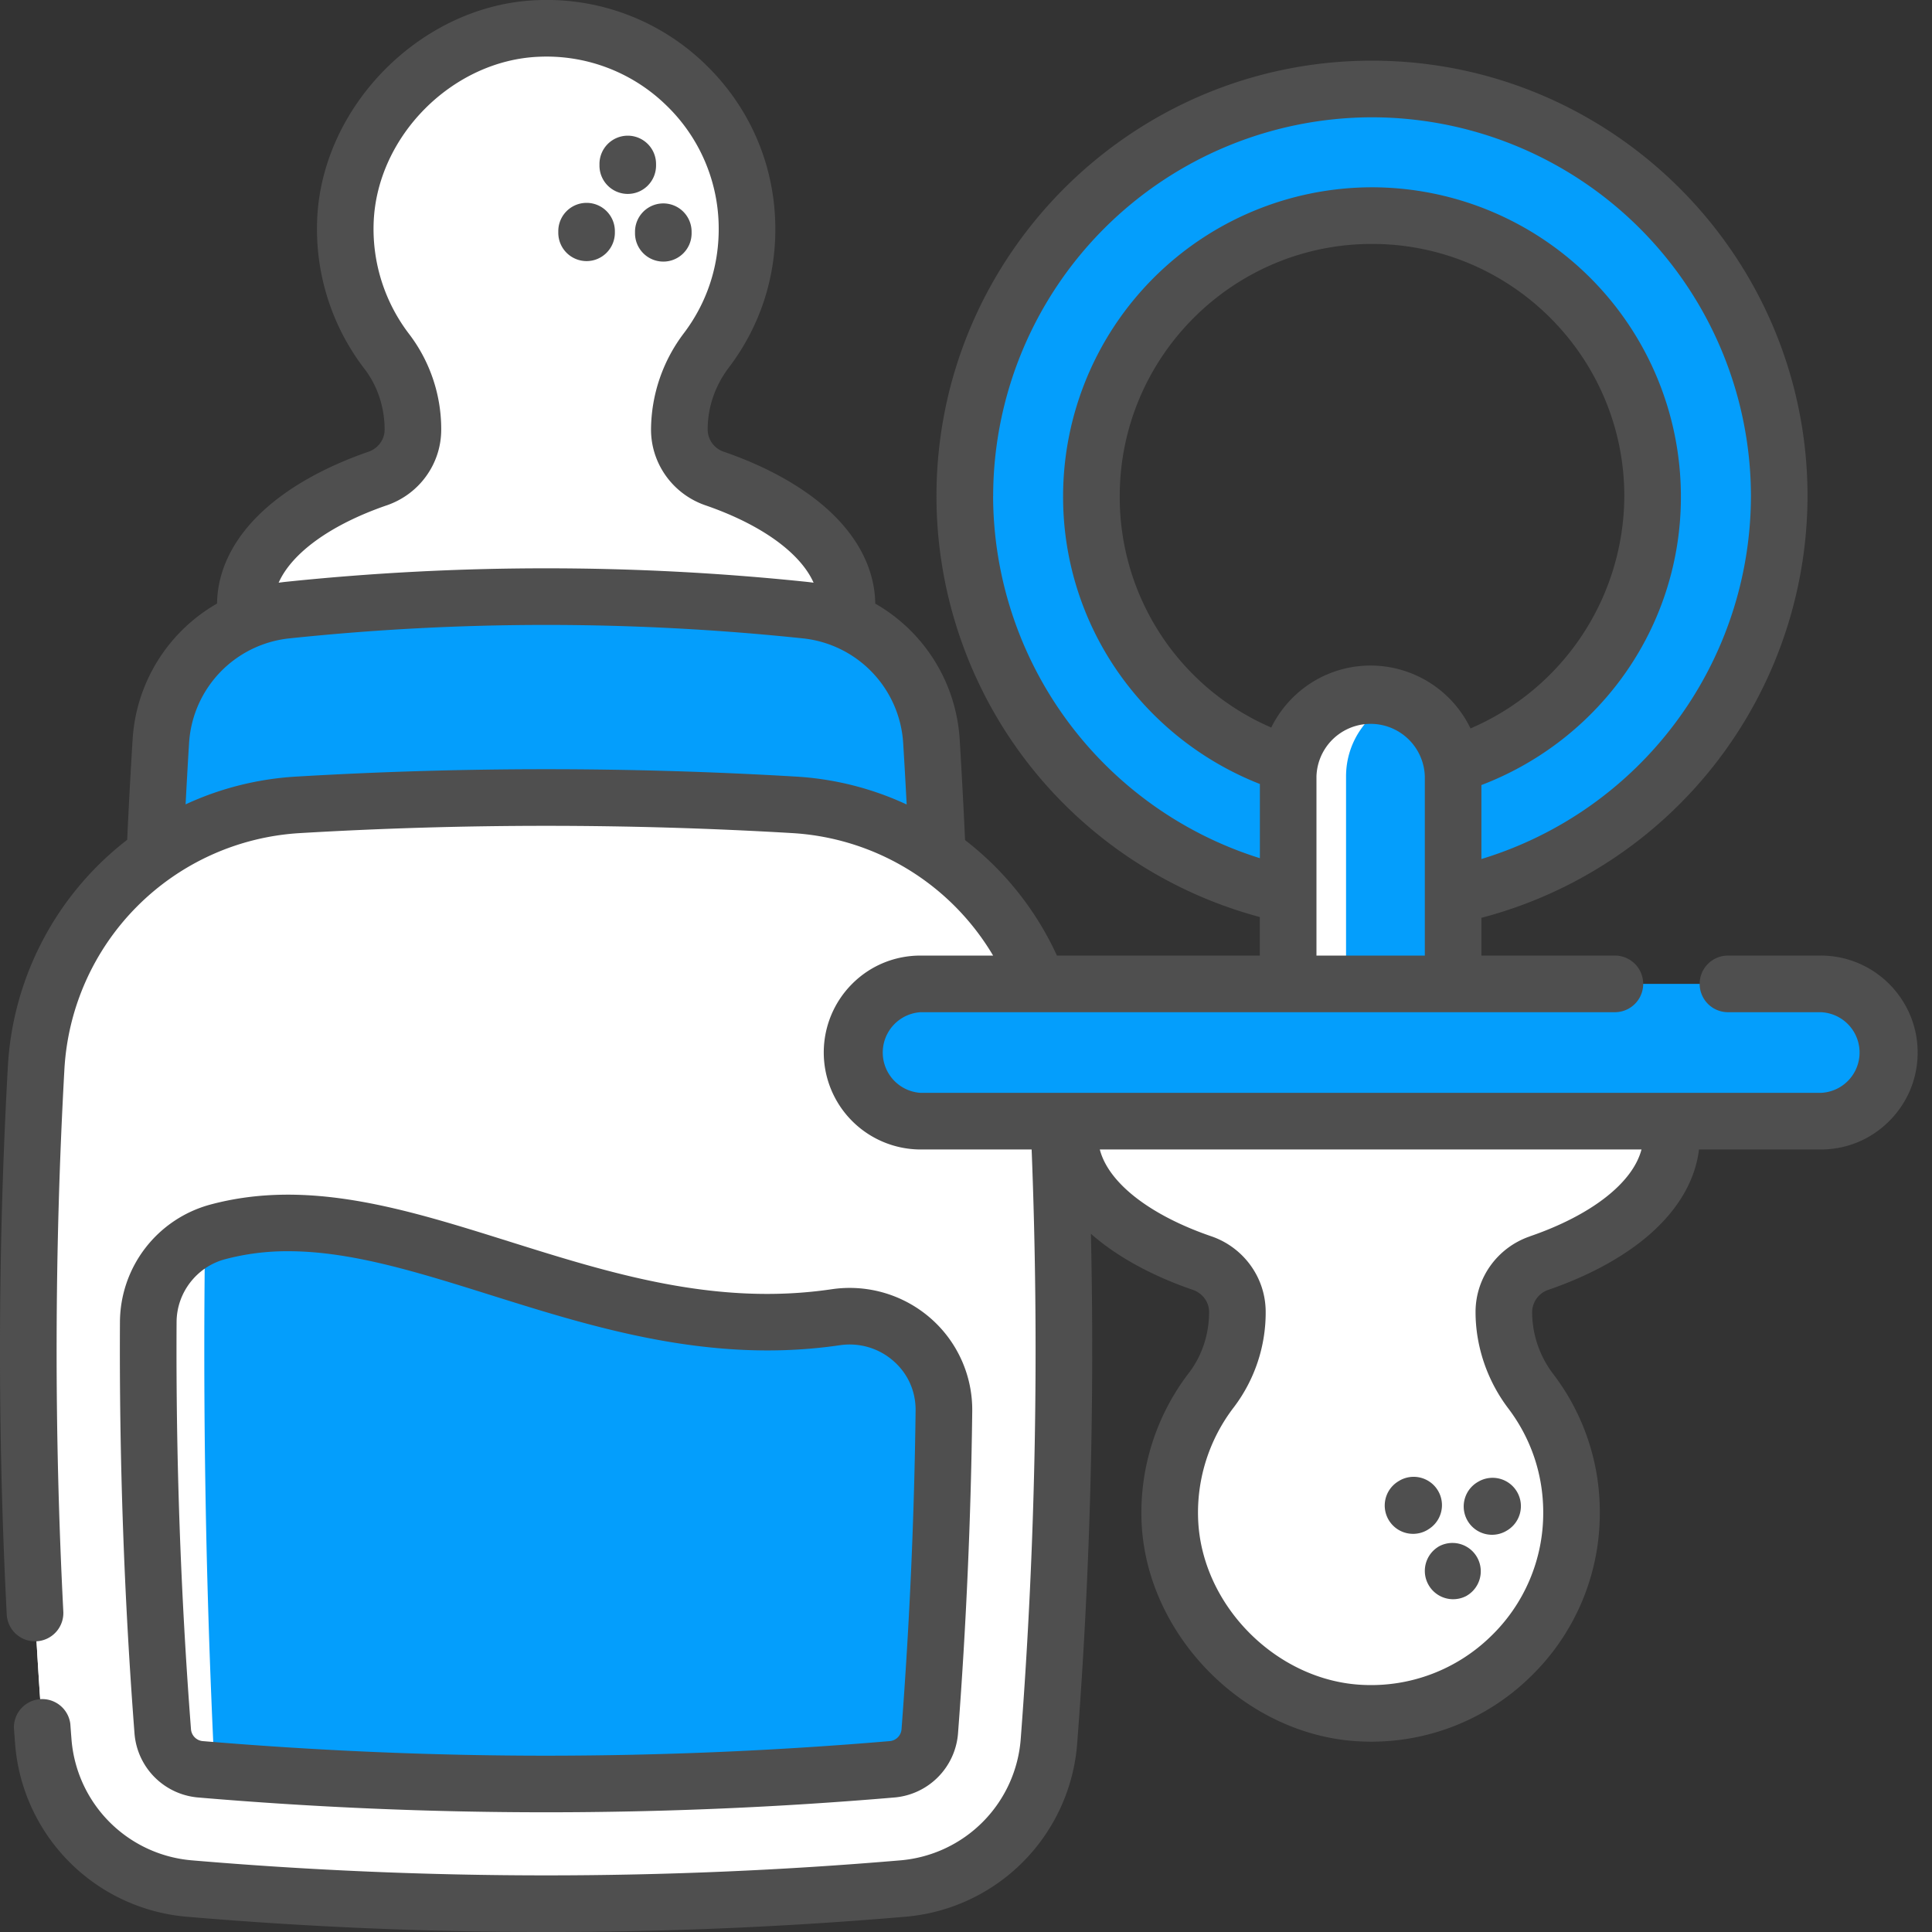 <svg width="35" height="35" fill="none" xmlns="http://www.w3.org/2000/svg"><rect width="100%" height="100%" fill="#333333" stroke="none"/><path d="M12.309 7.783c0-.52.176-1.023.49-1.438A3.64 3.64 0 009.748.515c-1.825.073-3.423 1.677-3.49 3.5a3.623 3.623 0 00.753 2.356c.311.403.47.903.47 1.412a.94.94 0 01-.638.886c-1.447.498-2.398 1.338-2.398 2.292 0 1.528 2.44 2.767 5.45 2.767 3.01 0 5.45-1.239 5.45-2.767 0-.954-.95-1.794-2.397-2.292a.94.94 0 01-.64-.886z" fill="#fff"/><path d="M9.895 13.728c-3.01 0-5.45-1.24-5.45-2.767 0-.954.951-1.794 2.397-2.291a.954.954 0 00.462-.342.93.93 0 00.178-.545 2.31 2.31 0 00-.471-1.412 3.623 3.623 0 01-.753-2.355C6.325 2.19 7.923.588 9.748.516a3.371 3.371 0 01.079 0c-.846.072-1.588 1.675-1.619 3.5-.015.888.118 1.708.35 2.355.143.403.218.903.218 1.412 0 .201-.03.39-.082.545-.053.155-.126.276-.215.342-.67.497-1.112 1.337-1.112 2.291 0 1.528 1.132 2.767 2.528 2.767z" fill="#fff"/><path d="M14.59 11.054a44.797 44.797 0 00-9.396 0 2.552 2.552 0 00-2.283 2.378c-.303 4.93-.303 9.861 0 14.792a2.552 2.552 0 002.283 2.378c3.132.33 6.264.33 9.395 0a2.552 2.552 0 002.283-2.378c.304-4.93.304-9.861 0-14.792a2.552 2.552 0 00-2.283-2.378z" fill="#049EFC"/><path d="M6.056 12.928a249.177 249.177 0 000 15.8c.026.815.236 1.534.553 2a47.187 47.187 0 01-1.415-.126 2.552 2.552 0 01-2.283-2.378 120.467 120.467 0 010-14.792 2.552 2.552 0 012.283-2.378c.472-.05.943-.091 1.415-.126-.317.466-.527 1.185-.553 2z" fill="#049EFC"/><path d="M14.395 14.581a75.751 75.751 0 00-9.004 0c-2.56.152-4.596 2.213-4.738 4.774-.225 4.06-.182 8.12.13 12.18a2.91 2.91 0 002.65 2.678c4.306.368 8.613.368 12.92 0a2.91 2.91 0 002.65-2.678c.311-4.06.354-8.12.13-12.18-.143-2.561-2.177-4.622-4.738-4.774z" fill="#fff"/><path d="M5.391 14.58l.282-.015c-1.064.822-1.811 2.525-1.88 4.513-.149 4.28-.12 8.56.085 12.838.049 1.021.409 1.903.93 2.401-.459-.03-.917-.065-1.376-.104a2.911 2.911 0 01-2.65-2.679c-.31-4.06-.353-8.12-.129-12.179a5.057 5.057 0 014.738-4.775z" fill="#fff"/><path d="M17.1 25.563a90.75 90.75 0 01-.258 5.806.747.747 0 01-.671.683 74.376 74.376 0 01-6.276.268 74.11 74.11 0 01-6.276-.268.746.746 0 01-.671-.683 90.002 90.002 0 01-.263-7.422 1.695 1.695 0 011.255-1.628c3.294-.887 6.815 2.189 11.199 1.545a1.703 1.703 0 011.96 1.7z" fill="#049EFC"/><path d="M3.89 32.074l-.27-.022a.746.746 0 01-.672-.683 90.002 90.002 0 01-.263-7.422 1.695 1.695 0 011.03-1.55 155.03 155.03 0 00.165 9.52c.003.053.005.105.01.157zm23.352-8.305c0 .52.177 1.023.49 1.437a3.64 3.64 0 01-3.051 5.83c-1.824-.072-3.422-1.676-3.489-3.5a3.623 3.623 0 01.753-2.355 2.31 2.31 0 00.47-1.412.94.94 0 00-.639-.886c-1.446-.498-2.397-1.339-2.397-2.292 0-1.529 2.44-2.767 5.45-2.767 3.01 0 5.45 1.238 5.45 2.767 0 .953-.951 1.794-2.398 2.291a.94.94 0 00-.639.887z" fill="#fff"/><path d="M24.829 17.823c-3.01 0-5.45 1.24-5.45 2.767 0 .954.95 1.794 2.397 2.292a.96.96 0 01.462.341.93.93 0 01.177.546 2.31 2.31 0 01-.47 1.412 3.623 3.623 0 00-.753 2.355c.066 1.824 1.665 3.427 3.489 3.5a3.353 3.353 0 00.08 0c-.847-.073-1.588-1.676-1.62-3.5-.014-.888.119-1.708.35-2.355.144-.404.218-.904.218-1.413 0-.2-.03-.39-.082-.545a.707.707 0 00-.214-.341c-.671-.498-1.112-1.338-1.112-2.292 0-1.527 1.132-2.767 2.528-2.767z" fill="#fff"/><path d="M32.231 8.988a7.377 7.377 0 10-14.754.001 7.377 7.377 0 0014.754 0zm-2.294 0a5.083 5.083 0 11-10.167 0 5.083 5.083 0 0110.167 0z" fill="#049EFC"/><path d="M25.309 14.05a5.083 5.083 0 100-10.124 5.083 5.083 0 010 10.124zm-6.922-5.061a7.377 7.377 0 016.922-7.363 7.377 7.377 0 100 14.725 7.377 7.377 0 01-6.922-7.362z" fill="#049EFC"/><path d="M24.83 12.57c-.825 0-1.494.669-1.494 1.494v4.785h2.988v-4.785c0-.825-.669-1.494-1.494-1.494z" fill="#049EFC"/><path d="M25.355 12.665c-.567.213-.97.759-.97 1.4v3.758h-1.05v-3.759a1.494 1.494 0 012.02-1.4z" fill="#fff"/><path d="M32.984 20.31H16.677a1.243 1.243 0 110-2.486h16.307a1.244 1.244 0 110 2.487z" fill="#049EFC"/><path d="M20.905 20.31h-4.228a1.243 1.243 0 110-2.486h4.228c-.343 0-.654.138-.879.364a1.243 1.243 0 00.88 2.123z" fill="#049EFC"/><path d="M3.577 32.562a74.303 74.303 0 0012.639 0 1.264 1.264 0 001.139-1.155 91.43 91.43 0 00.258-5.838 2.202 2.202 0 00-.754-1.687 2.229 2.229 0 00-1.794-.526c-2.104.31-4.009-.29-5.85-.868-1.87-.587-3.637-1.142-5.408-.665a2.215 2.215 0 00-1.634 2.12c-.014 2.489.075 5 .264 7.464a1.263 1.263 0 001.14 1.155zm-.378-8.613c.003-.531.363-.998.875-1.136a4.39 4.39 0 011.147-.146c1.14 0 2.345.379 3.686.8 1.861.584 3.97 1.247 6.307.903.352-.052.705.052.97.284.264.23.407.551.403.902a90.47 90.47 0 01-.255 5.773.235.235 0 01-.204.212 73.84 73.84 0 01-6.232.265c-2.064 0-4.16-.09-6.232-.265a.235.235 0 01-.204-.212 89.815 89.815 0 01-.261-7.38z" fill="#4F4F4F"/><path d="M32.984 17.311h-1.68a.513.513 0 100 1.026h1.68a.731.731 0 010 1.461H16.677a.732.732 0 010-1.461h12.578a.513.513 0 100-1.026h-2.418v-.684a7.912 7.912 0 005.908-7.638c0-4.35-3.539-7.89-7.89-7.89-4.35 0-7.89 3.54-7.89 7.89 0 1.822.637 3.6 1.792 5.005a7.92 7.92 0 004.066 2.619v.698h-3.676a5.574 5.574 0 00-1.664-2.092 123.42 123.42 0 00-.097-1.818 3.05 3.05 0 00-1.53-2.466c-.008-.597-.29-1.172-.818-1.666-.468-.437-1.134-.813-1.925-1.085a.428.428 0 01-.293-.401c0-.405.133-.795.386-1.128.55-.725.84-1.59.84-2.503 0-1.14-.453-2.204-1.275-2.994A4.122 4.122 0 009.725.003C7.643.086 5.82 1.915 5.745 3.997a4.16 4.16 0 00.859 2.687c.234.304.364.695.364 1.099a.417.417 0 01-.08.244.44.44 0 01-.214.157c-.79.273-1.456.648-1.924 1.086-.528.493-.81 1.068-.818 1.664a3.051 3.051 0 00-1.53 2.467c-.037.6-.07 1.209-.098 1.813a5.577 5.577 0 00-2.162 4.113 93.179 93.179 0 00-.02 9.92.513.513 0 001.025-.052 92.135 92.135 0 01.019-9.811 4.541 4.541 0 014.257-4.291 75.621 75.621 0 018.942 0 4.539 4.539 0 013.626 2.218h-1.314c-.47 0-.912.183-1.242.515a1.758 1.758 0 001.242 2.998h2.012a92.29 92.29 0 01-.197 10.671 2.388 2.388 0 01-2.181 2.207 75.773 75.773 0 01-12.834 0 2.388 2.388 0 01-2.183-2.207 34.47 34.47 0 01-.02-.265.513.513 0 00-1.022.07l.02.273a3.41 3.41 0 003.118 3.151 76.642 76.642 0 0013.008 0 3.41 3.41 0 003.117-3.15 93.68 93.68 0 00.248-9.223c.462.408 1.098.759 1.847 1.016a.44.44 0 01.214.157c.052.072.08.157.08.245 0 .404-.13.794-.364 1.1a4.158 4.158 0 00-.86 2.686c.077 2.082 1.9 3.91 3.982 3.993a4.117 4.117 0 003.046-1.155 4.117 4.117 0 001.274-2.993 4.11 4.11 0 00-.84-2.503 1.858 1.858 0 01-.386-1.128.43.43 0 01.293-.402c.791-.272 1.457-.647 1.925-1.085.467-.436.742-.936.805-1.458h2.205c.47 0 .911-.183 1.241-.515.332-.332.515-.773.515-1.241 0-.969-.788-1.757-1.756-1.757zm-6.344-4.114a2.01 2.01 0 00-1.81-1.14c-.79 0-1.473.458-1.8 1.123a4.545 4.545 0 01-2.745-4.191c0-2.52 2.05-4.57 4.57-4.57 2.52 0 4.571 2.05 4.571 4.57a4.6 4.6 0 01-2.786 4.207zm-.828.867v3.247h-1.963v-3.247a.982.982 0 011.963 0zm-7.82-5.075a6.872 6.872 0 016.864-6.864 6.872 6.872 0 016.864 6.864 6.885 6.885 0 01-4.883 6.573v-1.34a5.65 5.65 0 002.484-1.86 5.547 5.547 0 001.13-3.373 5.603 5.603 0 00-5.595-5.596 5.602 5.602 0 00-5.597 5.596 5.55 5.55 0 001.115 3.352 5.654 5.654 0 002.45 1.862v1.344a6.895 6.895 0 01-4.833-6.558zm-10.983.165c.287-.1.533-.281.71-.526.18-.249.274-.541.274-.845a2.84 2.84 0 00-.577-1.726 3.131 3.131 0 01-.647-2.023C6.826 2.467 8.2 1.09 9.766 1.028a3.104 3.104 0 012.294.87 3.1 3.1 0 01.96 2.254c0 .687-.218 1.338-.631 1.884a2.914 2.914 0 00-.595 1.747c0 .617.396 1.168.985 1.371 1.014.349 1.72.863 1.96 1.402l-.094-.012a45.561 45.561 0 00-9.503 0l-.094.012c.24-.54.946-1.053 1.96-1.402zm-1.647 4.915a5.527 5.527 0 00-2 .503c.02-.37.04-.741.063-1.108a2.033 2.033 0 011.825-1.9 44.525 44.525 0 019.288 0 2.033 2.033 0 011.824 1.9c.023.368.044.74.063 1.11a5.518 5.518 0 00-2-.505 76.694 76.694 0 00-9.063 0zm22.354 8.329c-.59.202-.985.753-.985 1.37 0 .621.21 1.242.594 1.748.413.546.632 1.197.632 1.884a3.1 3.1 0 01-.96 2.254 3.103 3.103 0 01-2.295.87c-1.567-.063-2.94-1.44-2.997-3.007a3.131 3.131 0 01.647-2.023 2.837 2.837 0 00.577-1.725c0-.304-.094-.597-.274-.846a1.462 1.462 0 00-.71-.526c-1.122-.385-1.866-.972-2.021-1.573h9.813c-.156.6-.9 1.188-2.021 1.573z" fill="#4F4F4F"/><path d="M26.043 28.03a.513.513 0 00.518.884l.025-.015a.513.513 0 00-.518-.885l-.025.015zm.986-.226a.511.511 0 00.259-.07l.025-.015a.513.513 0 00-.518-.885l-.026.015a.513.513 0 00.26.955zm-1.429-.017a.511.511 0 00.258-.07l.025-.016a.513.513 0 00-.518-.885l-.025.015a.513.513 0 00.26.956zM11.504 4.194v.03a.513.513 0 00.51.515h.003c.281 0 .51-.227.512-.509V4.2a.513.513 0 00-.509-.515h-.003a.513.513 0 00-.513.509zm-.135-.681h.003c.282 0 .51-.227.513-.51v-.029a.513.513 0 00-.51-.516h-.003a.513.513 0 00-.512.51v.029a.513.513 0 00.509.516zm-.746 1.217h.003c.282 0 .51-.228.513-.51v-.029a.513.513 0 00-.51-.516h-.003a.513.513 0 00-.512.509v.03a.513.513 0 00.508.516z" fill="#4F4F4F"/></svg>